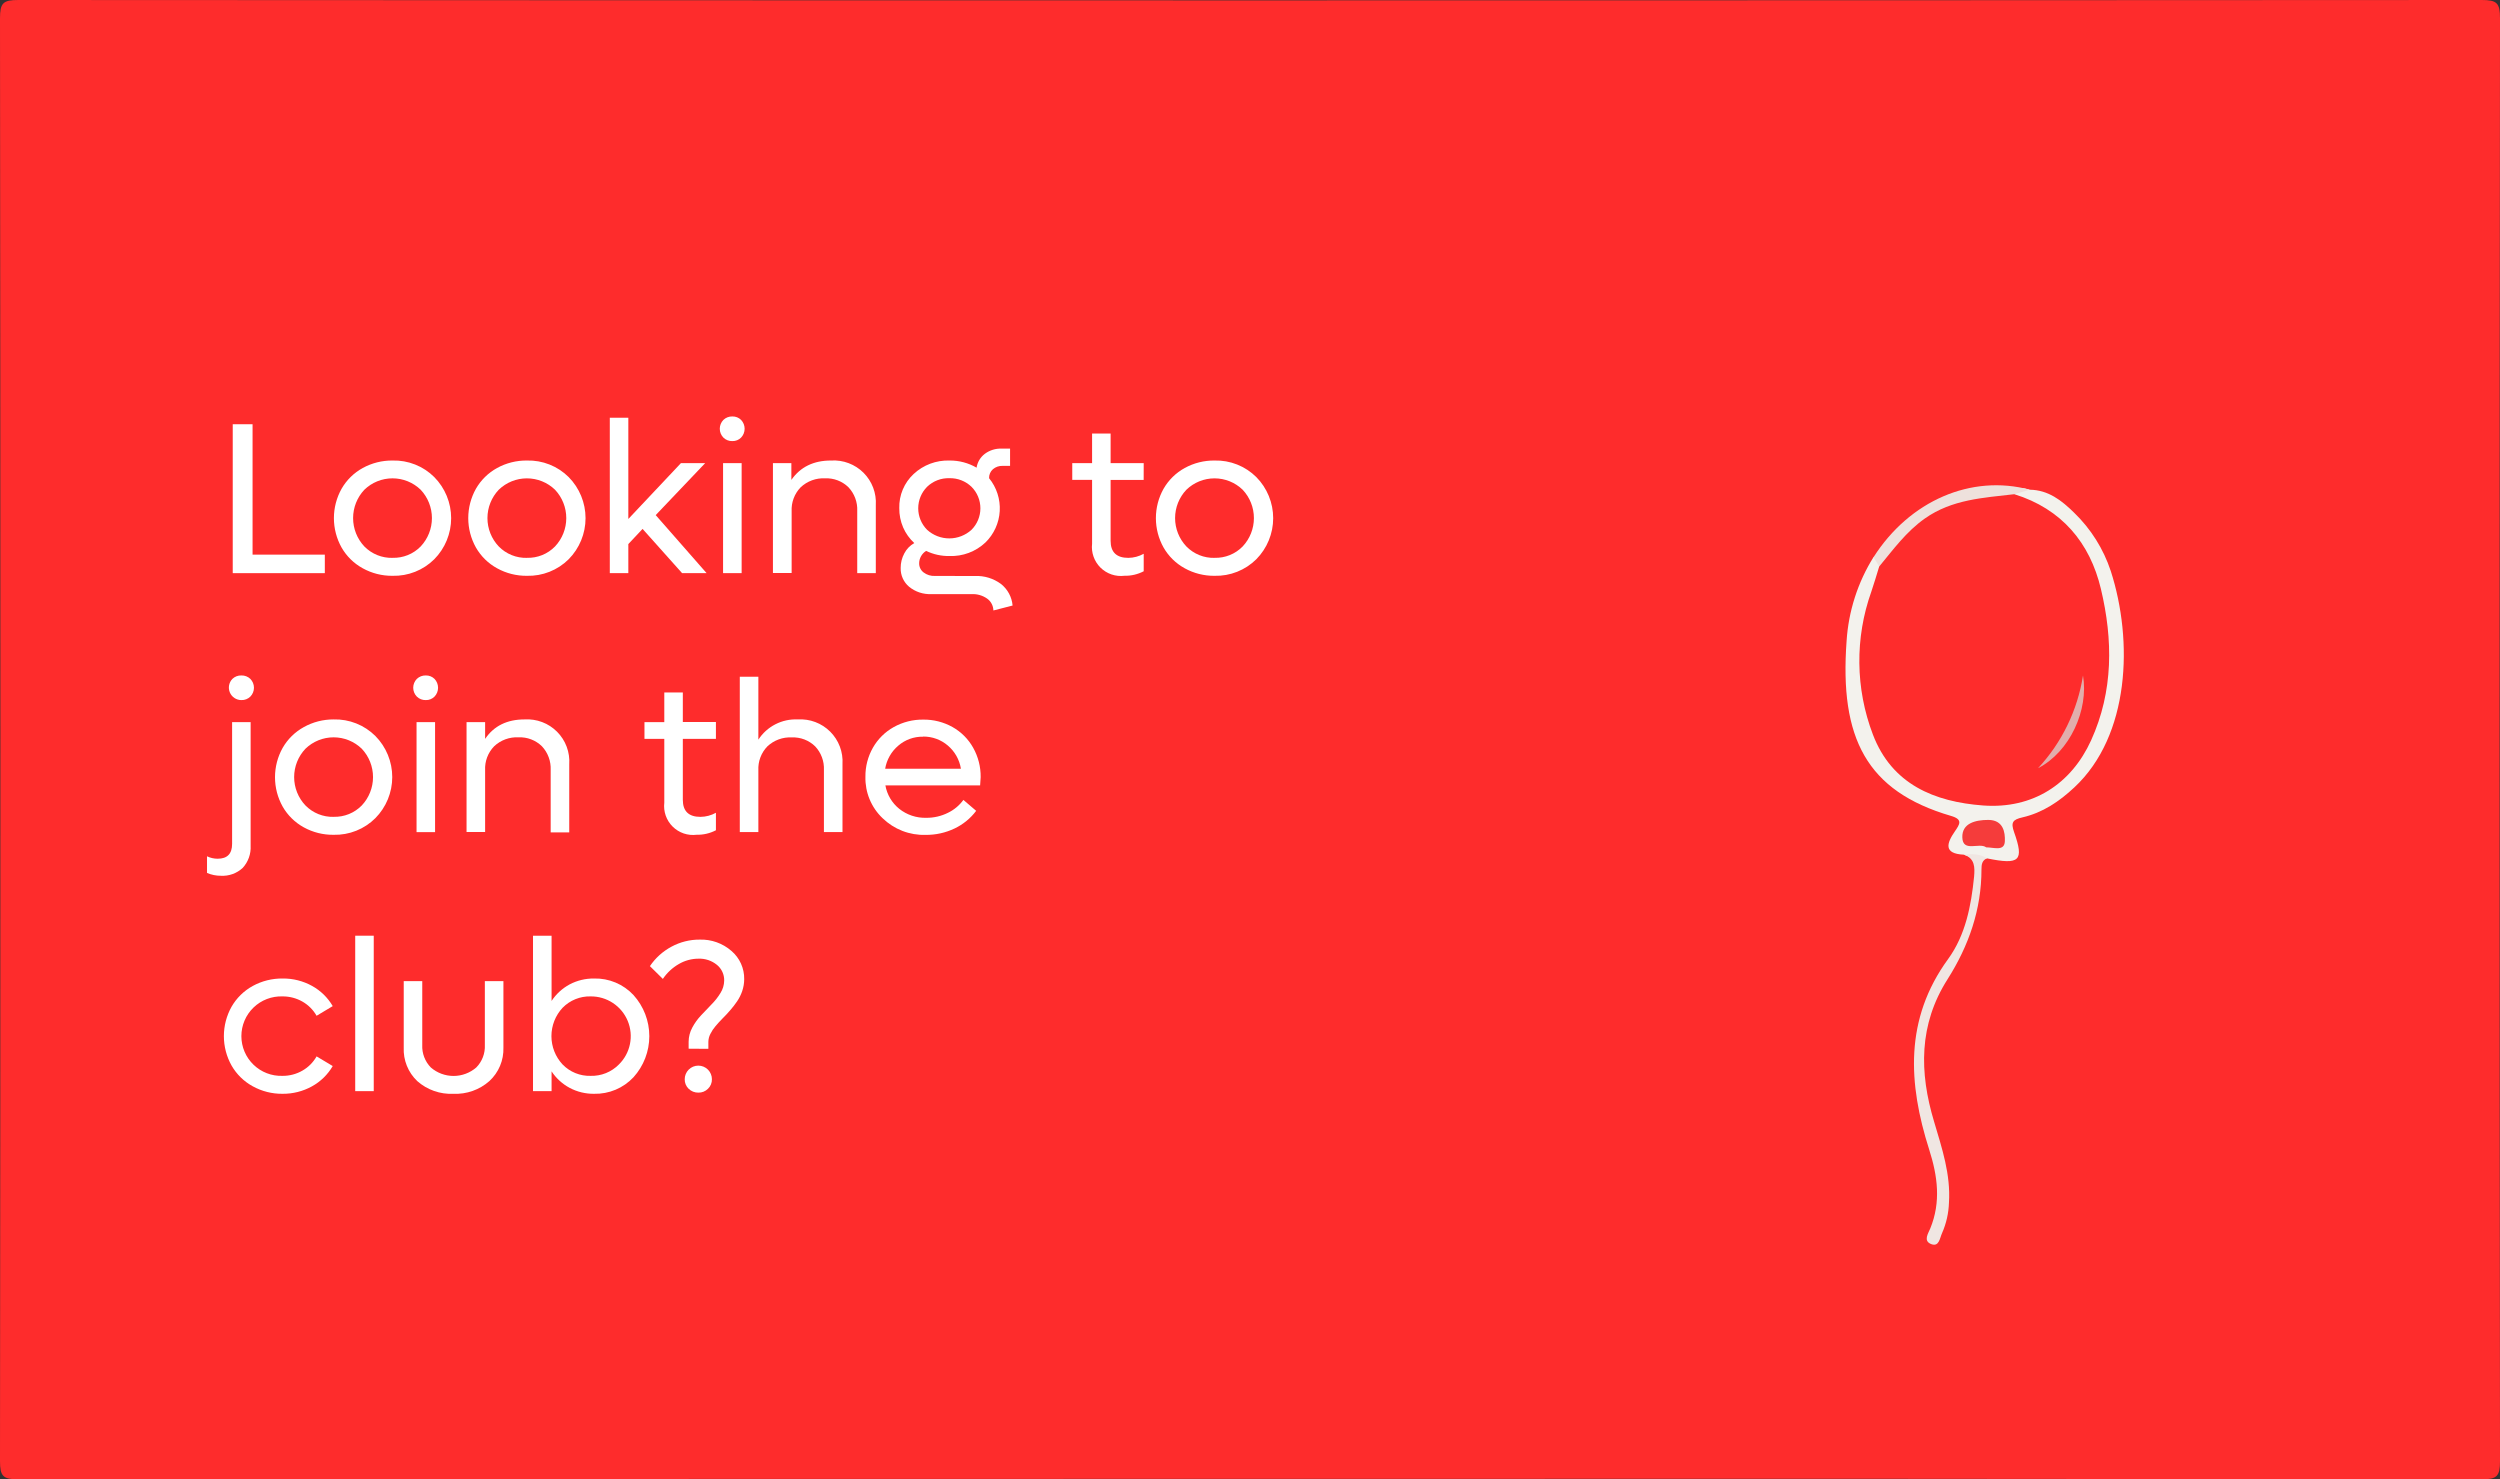 <svg width="556" height="329" viewBox="0 0 556 329" fill="none" xmlns="http://www.w3.org/2000/svg">
<rect x="0" y="0" width="556" height="329" fill="#333333" stroke="none"/>
<path d="M277.5 328.9C186.36 328.9 95.223 328.933 4.09 329C0.67 329 0 328.33 0 324.91C0.12 217.97 0.12 111.03 0 4.09C0 0.67 0.67 0 4.09 0C186.697 0.113 369.303 0.113 551.91 0C555.33 0 556 0.67 556 4.09C555.88 111.03 555.88 217.97 556 324.91C556 328.33 555.33 329 551.91 329C460.443 328.88 368.973 328.847 277.5 328.9Z" fill="#FE2C2C"/>
<path d="M436.76 190.08C432.17 189.87 432.95 187.52 434.76 184.9C435.83 183.33 436.62 182.25 433.91 181.46C415.06 175.94 409.11 164.13 410.68 142.59C411.097 135.952 413.159 129.522 416.68 123.88C418.07 123.36 418.68 124.24 419.23 125.27C419.96 127.81 419.16 130.18 418.38 132.55C415.33 141.785 415.355 151.76 418.45 160.98C421.58 170.68 430.56 176.46 442.14 176.58C452.8 176.68 460.33 171.58 463.86 161.68C468.151 150.181 467.767 137.459 462.79 126.24C460.422 120.86 456.325 116.426 451.15 113.64C449.45 112.64 447.33 112.06 447.67 109.41C448.75 108.02 450.1 108.6 451.41 108.91C455.55 108.97 458.52 111.31 461.27 114.01C465.008 117.616 467.812 122.078 469.44 127.01C474.44 142.51 473.71 163.59 461.32 175.13C457.95 178.28 454.27 180.75 449.81 181.78C447.62 182.28 447.16 182.89 447.94 185.08C450.2 191.47 449.19 192.38 441.94 190.91C440.173 191.014 438.406 190.731 436.76 190.08Z" fill="#F3F2ED"/>
<path d="M436.76 190.08C438.55 189.9 440.32 189.84 441.92 190.89C440.77 191.34 440.68 192.33 440.68 193.35C440.68 202.28 437.85 210.35 433.14 217.78C426.72 227.87 426.84 238.5 430.14 249.45C431.89 255.35 433.85 261.19 433.45 267.45C433.38 269.787 432.86 272.089 431.92 274.23C431.41 275.3 431.29 277.39 429.48 276.68C427.67 275.97 428.85 274.3 429.29 273.21C431.71 267.3 430.92 261.53 429.05 255.67C424.37 240.97 423.51 226.67 433.26 213.29C437.13 207.96 438.39 201.46 439.04 194.93C439.2 192.94 439.26 190.91 436.76 190.08Z" fill="#F0E6E2"/>
<path d="M417.93 126L416.68 123.91C424.68 111.35 438.44 105.42 451.41 108.91L447.98 109.91C447.06 112.75 444.42 112.77 442.26 113C438.36 113.296 434.57 114.432 431.151 116.331C427.731 118.23 424.763 120.846 422.45 124C421.4 125.45 420.2 127.11 417.93 126Z" fill="#EEE1DC"/>
<path d="M417.93 126C421.07 122.21 423.93 118.25 428.08 115.32C434.13 111.05 441.08 110.72 447.98 109.91C458.52 113.17 464.81 120.73 467.24 130.97C469.93 142.26 470.05 153.69 465.05 164.68C460.63 174.36 452.12 179.95 441.05 179.14C430.21 178.33 420.74 174.44 416.53 163.35C412.636 153.143 412.512 141.881 416.18 131.59C416.83 129.71 417.36 127.84 417.93 126Z" fill="#FE2C2C"/>
<path d="M441.73 188.45C440.18 187.29 436.51 189.65 436.42 186.23C436.33 183.09 439.32 182.35 442.19 182.35C445.51 182.35 445.97 185.06 445.88 187.11C445.78 189.39 443.45 188.46 441.73 188.45Z" fill="#F53C3B"/>
<path d="M453.26 170.85C458.574 165.124 462.057 157.94 463.26 150.22C464.56 157.89 460.35 167.19 453.26 170.85Z" fill="#E1AEAC"/>
<path d="M56.17 123.35H72.24V127.47H51.76V94.35H56.17V123.35Z" fill="white"/>
<path d="M87.31 128.06C84.985 128.087 82.693 127.508 80.66 126.38C78.697 125.303 77.07 123.704 75.96 121.76C74.845 119.766 74.26 117.52 74.26 115.235C74.26 112.951 74.845 110.704 75.96 108.71C77.073 106.768 78.699 105.17 80.66 104.09C82.696 102.97 84.987 102.394 87.31 102.42C89.024 102.374 90.729 102.676 92.323 103.309C93.916 103.941 95.365 104.891 96.58 106.1C98.986 108.534 100.336 111.818 100.336 115.24C100.336 118.662 98.986 121.947 96.58 124.38C95.363 125.587 93.915 126.536 92.322 127.168C90.728 127.801 89.024 128.104 87.31 128.06ZM87.31 124.06C88.47 124.093 89.624 123.885 90.7 123.45C91.776 123.014 92.75 122.361 93.56 121.53C95.166 119.824 96.06 117.569 96.06 115.225C96.06 112.882 95.166 110.627 93.56 108.92C91.881 107.292 89.634 106.382 87.295 106.382C84.956 106.382 82.709 107.292 81.03 108.92C79.424 110.627 78.53 112.882 78.53 115.225C78.53 117.569 79.424 119.824 81.03 121.53C81.847 122.362 82.825 123.017 83.906 123.454C84.986 123.891 86.145 124.1 87.31 124.07V124.06Z" fill="white"/>
<path d="M117.2 128.06C114.872 128.088 112.576 127.509 110.54 126.38C108.577 125.303 106.95 123.704 105.84 121.76C104.725 119.766 104.14 117.52 104.14 115.235C104.14 112.95 104.725 110.704 105.84 108.71C106.953 106.768 108.579 105.17 110.54 104.09C112.579 102.968 114.873 102.393 117.2 102.42C118.914 102.374 120.619 102.677 122.212 103.31C123.806 103.942 125.254 104.891 126.47 106.1C128.876 108.534 130.226 111.818 130.226 115.24C130.226 118.662 128.876 121.946 126.47 124.38C125.253 125.587 123.804 126.535 122.211 127.167C120.618 127.8 118.913 128.103 117.2 128.06ZM117.2 124.06C118.358 124.093 119.511 123.885 120.585 123.449C121.659 123.014 122.631 122.36 123.44 121.53C125.046 119.823 125.94 117.568 125.94 115.225C125.94 112.882 125.046 110.627 123.44 108.92C121.761 107.295 119.516 106.386 117.18 106.386C114.844 106.386 112.599 107.295 110.92 108.92C109.307 110.623 108.408 112.88 108.408 115.225C108.408 117.571 109.307 119.827 110.92 121.53C111.735 122.363 112.714 123.019 113.795 123.456C114.875 123.893 116.035 124.102 117.2 124.07V124.06Z" fill="white"/>
<path d="M151.7 127.47L142.91 117.63L139.74 121V127.47H135.62V92.9H139.74V115.42L151.44 103H156.83L145.83 114.56L157.15 127.47H151.7Z" fill="white"/>
<path d="M162.88 98.1C162.511 98.113 162.144 98.05 161.8 97.916C161.456 97.782 161.143 97.579 160.88 97.32C160.366 96.795 160.079 96.09 160.079 95.355C160.079 94.621 160.366 93.915 160.88 93.39C161.145 93.134 161.458 92.934 161.802 92.802C162.145 92.67 162.512 92.608 162.88 92.62C163.239 92.61 163.596 92.673 163.929 92.805C164.263 92.938 164.566 93.137 164.82 93.39C165.324 93.92 165.606 94.624 165.606 95.355C165.606 96.087 165.324 96.79 164.82 97.32C164.567 97.576 164.264 97.777 163.931 97.911C163.597 98.045 163.239 98.11 162.88 98.1ZM160.81 127.47V103H164.94V127.47H160.81Z" fill="white"/>
<path d="M184.84 102.42C186.166 102.336 187.495 102.536 188.738 103.006C189.981 103.475 191.11 104.203 192.05 105.142C192.99 106.082 193.72 107.21 194.19 108.452C194.661 109.695 194.862 111.024 194.78 112.35V127.47H190.65V113.64C190.694 112.678 190.544 111.717 190.211 110.814C189.878 109.911 189.368 109.083 188.71 108.38C188.025 107.707 187.209 107.182 186.313 106.838C185.417 106.494 184.459 106.338 183.5 106.38C182.505 106.329 181.51 106.481 180.576 106.824C179.641 107.168 178.785 107.697 178.06 108.38C177.381 109.083 176.853 109.918 176.509 110.833C176.165 111.748 176.012 112.724 176.06 113.7V127.43H171.9V103H176V106.73C178 103.85 180.947 102.413 184.84 102.42Z" fill="white"/>
<path d="M216.85 128.1C218.911 128.016 220.939 128.637 222.6 129.86C223.34 130.44 223.953 131.167 224.401 131.994C224.848 132.822 225.12 133.733 225.2 134.67L220.93 135.77C220.92 135.252 220.789 134.743 220.548 134.285C220.307 133.827 219.961 133.431 219.54 133.13C218.543 132.433 217.345 132.081 216.13 132.13H207.13C205.344 132.212 203.589 131.635 202.2 130.51C201.587 129.999 201.099 129.355 200.772 128.627C200.444 127.9 200.286 127.107 200.31 126.31C200.304 125.179 200.582 124.065 201.12 123.07C201.618 122.104 202.39 121.308 203.34 120.78C202.281 119.809 201.436 118.627 200.86 117.31C200.275 115.949 199.982 114.481 200 113C199.964 111.583 200.23 110.174 200.78 108.867C201.33 107.56 202.151 106.385 203.19 105.42C205.354 103.4 208.231 102.321 211.19 102.42C213.296 102.403 215.368 102.952 217.19 104.01C217.38 102.778 218.044 101.669 219.04 100.92C220.114 100.127 221.426 99.722 222.76 99.77H224.64V103.61H223C222.209 103.575 221.435 103.839 220.83 104.35C220.548 104.599 220.324 104.908 220.176 105.254C220.027 105.599 219.957 105.974 219.97 106.35C221.647 108.406 222.493 111.015 222.342 113.664C222.19 116.313 221.051 118.809 219.15 120.66C218.081 121.665 216.824 122.447 215.451 122.962C214.077 123.477 212.615 123.714 211.15 123.66C209.358 123.69 207.584 123.299 205.97 122.52C205.493 122.816 205.101 123.229 204.83 123.72C204.565 124.19 204.424 124.72 204.42 125.26C204.41 125.658 204.496 126.053 204.67 126.411C204.844 126.769 205.101 127.081 205.42 127.32C206.141 127.862 207.029 128.134 207.93 128.09L216.85 128.1ZM211.14 106.35C210.229 106.322 209.322 106.477 208.472 106.805C207.622 107.133 206.846 107.627 206.19 108.26C204.924 109.531 204.213 111.251 204.213 113.045C204.213 114.839 204.924 116.559 206.19 117.83C207.54 119.059 209.299 119.74 211.125 119.74C212.95 119.74 214.71 119.059 216.06 117.83C217.328 116.56 218.041 114.839 218.041 113.045C218.041 111.25 217.328 109.529 216.06 108.26C215.407 107.632 214.636 107.14 213.791 106.812C212.947 106.484 212.045 106.327 211.14 106.35Z" fill="white"/>
<path d="M254.35 106.73H247V120.28C247 122.81 248.32 124.07 250.94 124.07C252.138 124.056 253.314 123.743 254.36 123.16V127.05C253.038 127.74 251.562 128.084 250.07 128.05C249.103 128.17 248.12 128.069 247.197 127.754C246.275 127.439 245.435 126.918 244.743 126.232C244.051 125.545 243.523 124.71 243.201 123.79C242.878 122.87 242.768 121.889 242.88 120.92V106.72H238.47V103H242.88V96.42H247V103H254.36L254.35 106.73Z" fill="white"/>
<path d="M270.13 128.06C267.802 128.088 265.506 127.509 263.47 126.38C261.507 125.303 259.88 123.704 258.77 121.76C257.655 119.766 257.07 117.519 257.07 115.235C257.07 112.95 257.655 110.704 258.77 108.71C259.883 106.768 261.509 105.169 263.47 104.09C265.509 102.968 267.803 102.393 270.13 102.42C271.844 102.375 273.549 102.678 275.142 103.311C276.735 103.943 278.184 104.892 279.4 106.1C281.806 108.533 283.156 111.818 283.156 115.24C283.156 118.662 281.806 121.946 279.4 124.38C278.182 125.586 276.733 126.533 275.141 127.165C273.548 127.798 271.843 128.102 270.13 128.06ZM270.13 124.06C271.289 124.093 272.441 123.885 273.515 123.449C274.589 123.014 275.562 122.36 276.37 121.53C277.976 119.823 278.87 117.568 278.87 115.225C278.87 112.881 277.976 110.626 276.37 108.92C274.691 107.295 272.447 106.386 270.11 106.386C267.774 106.386 265.529 107.295 263.85 108.92C262.237 110.623 261.339 112.879 261.339 115.225C261.339 117.57 262.237 119.827 263.85 121.53C264.665 122.363 265.644 123.019 266.725 123.456C267.806 123.893 268.965 124.102 270.13 124.07V124.06Z" fill="white"/>
<path d="M49.11 194.77C48.054 194.775 47.009 194.56 46.04 194.14V190.44C46.779 190.798 47.589 190.982 48.41 190.98C50.55 190.98 51.62 189.877 51.62 187.67V160.6H55.74V188.1C55.788 188.991 55.659 189.883 55.36 190.724C55.061 191.565 54.599 192.339 54 193C53.348 193.611 52.578 194.084 51.737 194.388C50.896 194.692 50.003 194.822 49.11 194.77ZM53.68 155.7C53.135 155.7 52.601 155.539 52.146 155.238C51.691 154.937 51.335 154.509 51.122 154.007C50.909 153.505 50.848 152.951 50.947 152.415C51.047 151.878 51.301 151.383 51.68 150.99C51.944 150.733 52.257 150.532 52.601 150.4C52.945 150.268 53.312 150.206 53.68 150.22C54.048 150.208 54.415 150.27 54.758 150.402C55.102 150.535 55.415 150.734 55.68 150.99C56.194 151.515 56.481 152.221 56.481 152.955C56.481 153.69 56.194 154.395 55.68 154.92C55.417 155.179 55.104 155.382 54.76 155.516C54.416 155.65 54.049 155.713 53.68 155.7Z" fill="white"/>
<path d="M74.21 185.66C71.887 185.694 69.595 185.122 67.56 184C65.597 182.923 63.97 181.324 62.86 179.38C61.745 177.386 61.16 175.14 61.16 172.855C61.16 170.571 61.745 168.324 62.86 166.33C63.973 164.388 65.599 162.79 67.56 161.71C69.592 160.576 71.883 159.987 74.21 160C75.924 159.954 77.629 160.256 79.223 160.889C80.816 161.521 82.264 162.471 83.48 163.68C85.886 166.114 87.236 169.398 87.236 172.82C87.236 176.242 85.886 179.527 83.48 181.96C82.265 183.171 80.817 184.123 79.224 184.759C77.63 185.395 75.925 185.702 74.21 185.66ZM74.21 181.66C75.37 181.693 76.524 181.485 77.6 181.05C78.676 180.614 79.65 179.961 80.46 179.13C82.066 177.424 82.96 175.169 82.96 172.825C82.96 170.482 82.066 168.227 80.46 166.52C78.781 164.892 76.534 163.982 74.195 163.982C71.856 163.982 69.609 164.892 67.93 166.52C66.317 168.223 65.418 170.48 65.418 172.825C65.418 175.171 66.317 177.427 67.93 179.13C68.746 179.963 69.724 180.618 70.805 181.055C71.886 181.492 73.045 181.702 74.21 181.67V181.66Z" fill="white"/>
<path d="M94.7 155.7C94.331 155.713 93.964 155.65 93.62 155.516C93.276 155.382 92.963 155.179 92.7 154.92C92.187 154.395 91.899 153.69 91.899 152.955C91.899 152.221 92.187 151.515 92.7 150.99C92.965 150.735 93.279 150.535 93.622 150.402C93.966 150.27 94.332 150.208 94.7 150.22C95.059 150.21 95.416 150.273 95.75 150.405C96.083 150.538 96.386 150.737 96.64 150.99C97.145 151.52 97.426 152.224 97.426 152.955C97.426 153.687 97.145 154.39 96.64 154.92C96.387 155.176 96.085 155.377 95.751 155.511C95.417 155.645 95.06 155.71 94.7 155.7ZM92.64 185.07V160.6H96.76V185.07H92.64Z" fill="white"/>
<path d="M116.66 160C117.992 159.916 119.327 160.117 120.576 160.591C121.824 161.064 122.957 161.799 123.898 162.746C124.839 163.693 125.567 164.83 126.033 166.081C126.499 167.332 126.692 168.668 126.6 170V185.12H122.47V171.24C122.513 170.278 122.364 169.318 122.031 168.414C121.698 167.511 121.188 166.683 120.53 165.98C119.845 165.307 119.029 164.783 118.133 164.439C117.236 164.094 116.279 163.938 115.32 163.98C114.326 163.929 113.333 164.08 112.4 164.423C111.466 164.767 110.612 165.297 109.89 165.98C109.209 166.682 108.681 167.517 108.337 168.432C107.993 169.347 107.841 170.324 107.89 171.3V185.03H103.76V160.6H107.89V164.33C109.843 161.444 112.766 160 116.66 160Z" fill="white"/>
<path d="M159.22 164.33H151.86V177.88C151.86 180.413 153.173 181.677 155.8 181.67C156.998 181.656 158.174 181.344 159.22 180.76V184.65C157.898 185.34 156.422 185.684 154.93 185.65C153.962 185.772 152.979 185.672 152.055 185.358C151.131 185.044 150.291 184.523 149.599 183.836C148.906 183.149 148.378 182.313 148.056 181.392C147.734 180.471 147.626 179.489 147.74 178.52V164.32H143.33V160.6H147.74V154H151.86V160.58H159.22V164.33Z" fill="white"/>
<path d="M177.43 160C178.756 159.917 180.085 160.116 181.328 160.586C182.571 161.055 183.7 161.784 184.64 162.723C185.58 163.662 186.31 164.79 186.78 166.033C187.251 167.275 187.452 168.604 187.37 169.93V185.05H183.24V171.24C183.283 170.281 183.134 169.324 182.8 168.424C182.467 167.524 181.957 166.699 181.3 166C180.616 165.328 179.802 164.804 178.907 164.46C178.013 164.116 177.057 163.96 176.1 164C175.105 163.948 174.11 164.099 173.175 164.443C172.24 164.787 171.384 165.316 170.66 166C169.979 166.702 169.451 167.537 169.107 168.452C168.763 169.367 168.611 170.344 168.66 171.32V185.05H164.53V150.5H168.66V164.5C169.601 163.049 170.906 161.87 172.445 161.081C173.984 160.291 175.702 159.919 177.43 160Z" fill="white"/>
<path d="M218.1 172.84C218.1 173.067 218.06 173.677 217.98 174.67H196.91C197.273 176.722 198.367 178.573 199.99 179.88C201.692 181.233 203.817 181.942 205.99 181.88C207.665 181.897 209.321 181.517 210.82 180.77C212.187 180.113 213.368 179.126 214.26 177.9L217.1 180.33C215.842 182.003 214.199 183.348 212.31 184.25C210.294 185.212 208.084 185.702 205.85 185.68C204.09 185.732 202.336 185.431 200.694 184.794C199.052 184.157 197.555 183.196 196.29 181.97C195.044 180.788 194.061 179.357 193.403 177.771C192.744 176.184 192.427 174.477 192.47 172.76C192.441 170.49 193.017 168.253 194.14 166.28C195.237 164.36 196.838 162.776 198.77 161.7C200.774 160.584 203.036 160.011 205.33 160.04C207.612 160.012 209.86 160.584 211.85 161.7C213.776 162.785 215.364 164.38 216.44 166.31C217.556 168.304 218.128 170.556 218.1 172.84ZM205.28 163.84C203.26 163.804 201.297 164.516 199.77 165.84C198.225 167.153 197.194 168.97 196.86 170.97H213.71C213.386 168.963 212.358 167.137 210.81 165.82C209.273 164.5 207.307 163.785 205.28 163.81V163.84Z" fill="white"/>
<path d="M62.85 243.26C60.522 243.288 58.226 242.709 56.19 241.58C54.227 240.503 52.6 238.904 51.49 236.96C50.375 234.966 49.79 232.72 49.79 230.435C49.79 228.151 50.375 225.904 51.49 223.91C52.603 221.968 54.229 220.37 56.19 219.29C58.229 218.168 60.523 217.593 62.85 217.62C65.143 217.592 67.403 218.161 69.41 219.27C71.317 220.325 72.903 221.877 74 223.76L70.41 225.91C69.665 224.597 68.581 223.509 67.27 222.76C65.916 221.985 64.38 221.585 62.82 221.6C61.635 221.56 60.453 221.759 59.347 222.185C58.24 222.611 57.23 223.256 56.378 224.08C55.525 224.904 54.847 225.892 54.384 226.984C53.921 228.075 53.683 229.249 53.683 230.435C53.683 231.621 53.921 232.795 54.384 233.887C54.847 234.978 55.525 235.966 56.378 236.79C57.23 237.615 58.24 238.259 59.347 238.685C60.453 239.111 61.635 239.31 62.82 239.27C64.381 239.287 65.918 238.882 67.27 238.1C68.583 237.35 69.668 236.258 70.41 234.94L74 237.09C72.895 238.989 71.295 240.551 69.37 241.61C67.375 242.712 65.129 243.28 62.85 243.26Z" fill="white"/>
<path d="M79 242.67V208.1H83.12V242.67H79Z" fill="white"/>
<path d="M108.84 240.43C106.642 242.377 103.773 243.392 100.84 243.26C97.89 243.403 95.001 242.387 92.79 240.43C91.786 239.473 90.999 238.312 90.481 237.025C89.964 235.739 89.728 234.356 89.79 232.97V218.2H93.91V232.41C93.868 233.33 94.016 234.249 94.345 235.109C94.673 235.969 95.175 236.752 95.82 237.41C97.223 238.623 99.015 239.291 100.87 239.291C102.725 239.291 104.517 238.623 105.92 237.41C106.566 236.754 107.07 235.971 107.398 235.11C107.727 234.25 107.874 233.33 107.83 232.41V218.2H111.96V233C112.003 234.39 111.747 235.773 111.209 237.055C110.671 238.337 109.863 239.488 108.84 240.43Z" fill="white"/>
<path d="M132.13 217.62C133.767 217.579 135.395 217.886 136.905 218.52C138.415 219.155 139.773 220.102 140.89 221.3C143.155 223.806 144.409 227.063 144.409 230.44C144.409 233.817 143.155 237.075 140.89 239.58C139.772 240.776 138.413 241.722 136.903 242.356C135.394 242.991 133.767 243.299 132.13 243.26C130.227 243.285 128.348 242.828 126.67 241.93C125.054 241.061 123.679 239.803 122.67 238.27V242.67H118.54V208.1H122.67V222.61C123.679 221.074 125.053 219.813 126.67 218.94C128.351 218.05 130.228 217.596 132.13 217.62ZM131.35 239.27C132.516 239.303 133.676 239.095 134.759 238.66C135.841 238.225 136.822 237.571 137.64 236.74C138.896 235.504 139.754 233.921 140.103 232.194C140.453 230.467 140.279 228.675 139.603 227.048C138.927 225.421 137.78 224.033 136.309 223.062C134.839 222.091 133.112 221.582 131.35 221.6C130.193 221.57 129.043 221.779 127.971 222.215C126.899 222.65 125.928 223.302 125.12 224.13C123.525 225.842 122.638 228.095 122.638 230.435C122.638 232.775 123.525 235.028 125.12 236.74C125.927 237.57 126.897 238.224 127.969 238.659C129.042 239.095 130.193 239.303 131.35 239.27Z" fill="white"/>
<path d="M153.15 233.23V231.68C153.159 230.583 153.437 229.504 153.96 228.54C154.497 227.529 155.17 226.597 155.96 225.77C156.72 224.96 157.49 224.16 158.25 223.37C159.016 222.603 159.688 221.747 160.25 220.82C160.761 219.999 161.041 219.056 161.06 218.09C161.076 217.42 160.938 216.755 160.657 216.147C160.376 215.538 159.96 215.002 159.44 214.58C158.285 213.64 156.828 213.153 155.34 213.21C153.799 213.213 152.287 213.627 150.96 214.41C149.543 215.225 148.332 216.354 147.42 217.71L144.54 214.87C145.763 213.056 147.411 211.57 149.34 210.54C151.262 209.499 153.415 208.959 155.6 208.97C158.199 208.881 160.734 209.786 162.69 211.5C163.591 212.272 164.311 213.233 164.798 214.315C165.285 215.397 165.529 216.573 165.51 217.76C165.509 218.661 165.36 219.556 165.07 220.41C164.794 221.221 164.41 221.991 163.93 222.7C163.456 223.399 162.938 224.067 162.38 224.7C161.807 225.366 161.237 225.976 160.67 226.53C160.1 227.11 159.59 227.67 159.13 228.22C158.679 228.743 158.296 229.32 157.99 229.94C157.703 230.486 157.549 231.093 157.54 231.71V233.26L153.15 233.23ZM157.46 242.14C157.179 242.422 156.844 242.644 156.474 242.792C156.104 242.94 155.708 243.011 155.31 243C154.911 243.007 154.514 242.935 154.143 242.788C153.772 242.64 153.435 242.42 153.15 242.14C152.866 241.866 152.642 241.536 152.492 241.171C152.342 240.806 152.27 240.414 152.28 240.02C152.28 239.218 152.599 238.448 153.166 237.881C153.733 237.313 154.503 236.995 155.305 236.995C156.107 236.995 156.877 237.313 157.444 237.881C158.011 238.448 158.33 239.218 158.33 240.02C158.34 240.414 158.268 240.806 158.118 241.171C157.969 241.536 157.744 241.866 157.46 242.14Z" fill="white"/>
</svg>
